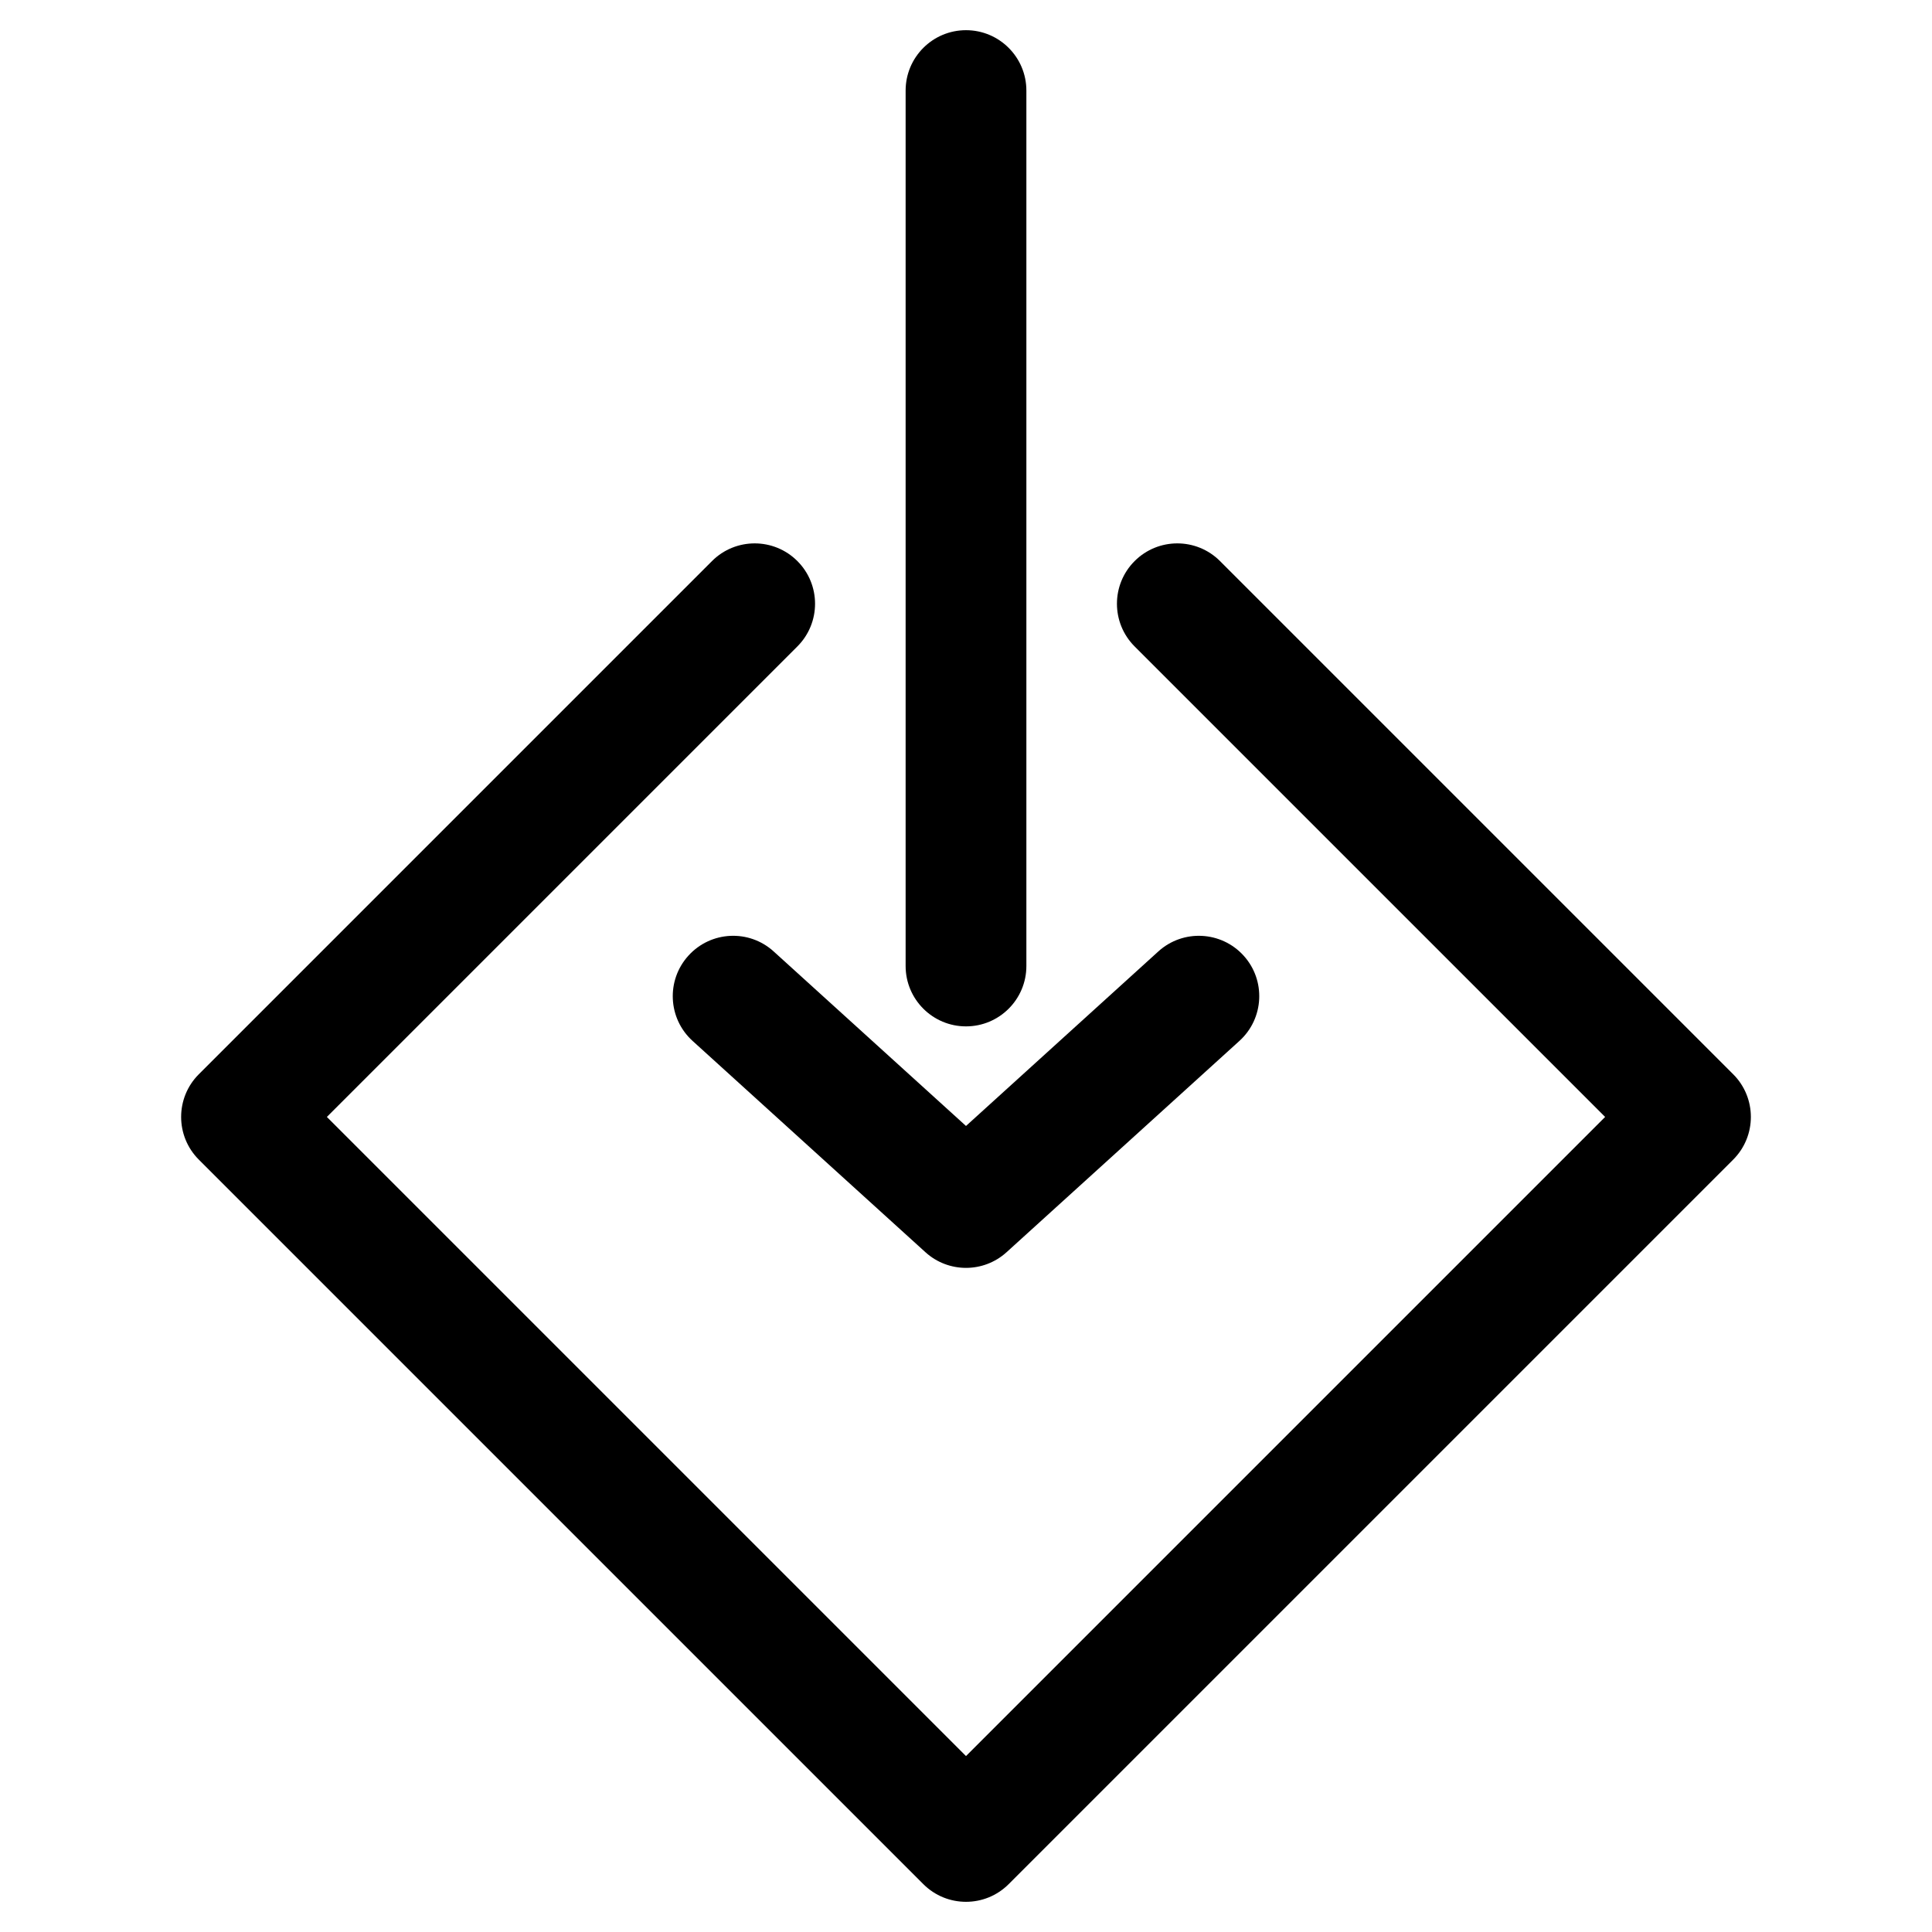 <?xml version="1.0" ?><svg enable-background="new 0 0 64 64" id="Layer_1" version="1.1" viewBox="0 0 64 64" xml:space="preserve" xmlns="http://www.w3.org/2000/svg" xmlns:xlink="http://www.w3.org/1999/xlink" style="transform: rotate(-90deg);"><g><path d="M57.414,35.586l-17-17c-0.781-0.781-2.047-0.781-2.828,0s-0.781,2.047,0,2.828L53.172,37   L32,58.172L10.828,37l15.586-15.586c0.781-0.781,0.781-2.047,0-2.828s-2.047-0.781-2.828,0   l-17,17c-0.781,0.781-0.781,2.047,0,2.828l24,24C30.977,62.805,31.488,63,32,63   s1.023-0.195,1.414-0.586l24-24C58.195,37.633,58.195,36.367,57.414,35.586z"/><path d="M25.63,31.519c-0.817-0.743-2.082-0.682-2.825,0.138   c-0.742,0.817-0.681,2.083,0.138,2.825l7.714,7C31.037,41.827,31.519,42,32,42   s0.963-0.173,1.344-0.519l7.714-7c0.818-0.742,0.88-2.008,0.138-2.825   c-0.743-0.818-2.007-0.88-2.825-0.138L32,37.299L25.63,31.519z"/><path d="M32,34c1.104,0,2-0.896,2-2V3c0-1.104-0.896-2-2-2s-2,0.896-2,2v29C30,33.104,30.896,34,32,34   z"/></g></svg>